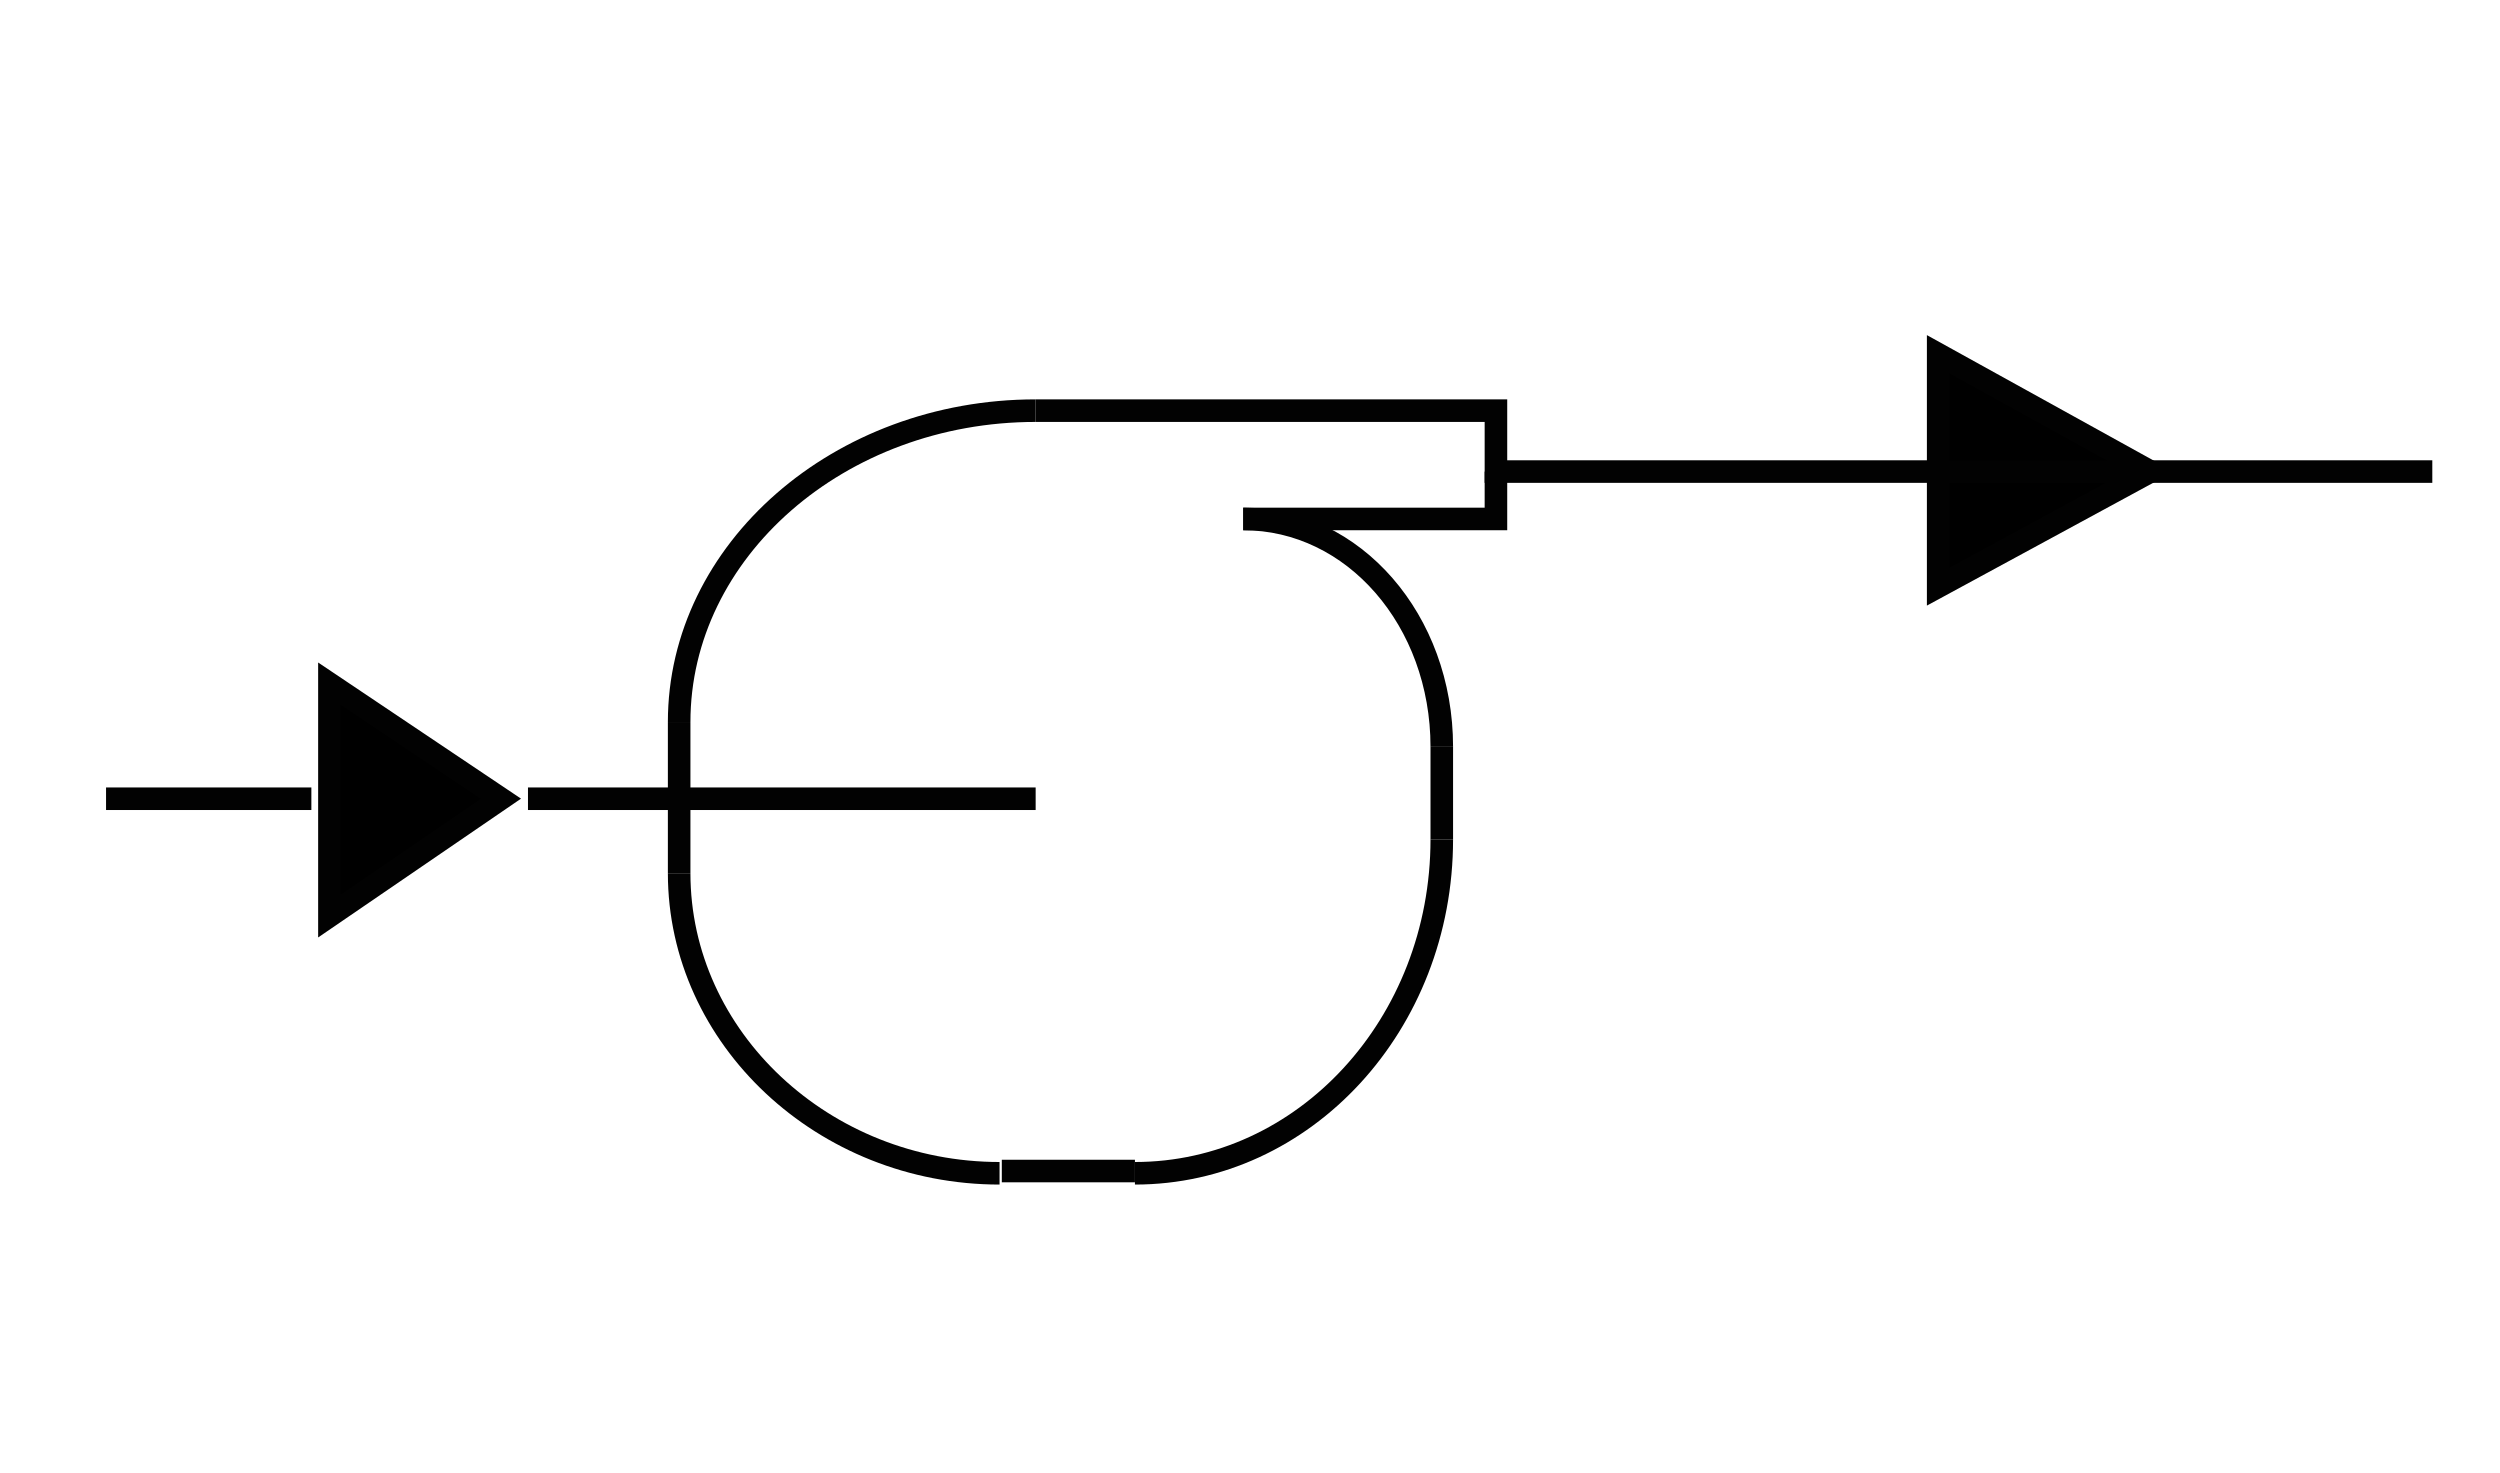 <?xml version="1.0" encoding="utf-8"?>
<!-- Generator: Adobe Illustrator 25.0.0, SVG Export Plug-In . SVG Version: 6.00 Build 0)  -->
<svg version="1.1" id="Слой_1" xmlns="http://www.w3.org/2000/svg" xmlns:xlink="http://www.w3.org/1999/xlink" x="0px" y="0px"
	 viewBox="0 0 110.8 65.3" style="enable-background:new 0 0 110.8 65.3;" xml:space="preserve">
<style type="text/css">
	.st0{display:none;}
	.st1{fill:none;stroke:#020202;stroke-miterlimit:10;}
	.st2{stroke:#020202;stroke-miterlimit:10;}
	.st3{fill:none;stroke:#000000;stroke-miterlimit:10;}
</style>
<g id="Слой_2_1_">
</g>
<g id="Слой_3" class="st0">
</g>
<g id="Слой_4">
</g>
<g id="Слой_5">
</g>
<g id="Слой_6" class="st0">
</g>
<g id="Слой_7">
</g>
<g id="Слой_8">
	<polygon class="st1" points="518.3,-456.1 518.3,-452.9 518.3,-449.7 524,-452.9 	"/>
	<line class="st1" x1="406.6" y1="-453.6" x2="518.3" y2="-453.6"/>
	<line class="st1" x1="406.6" y1="-436.5" x2="479.6" y2="-436.5"/>
	<line class="st1" x1="479.6" y1="-419.3" x2="406.6" y2="-419.3"/>
	<line class="st1" x1="487.2" y1="-429.8" x2="487.2" y2="-426.7"/>
	<polygon class="st2" points="516.9,-402.7 523.2,-399.6 523.2,-405.9 	"/>
	<polyline class="st1" points="406.6,-402.7 516.1,-402.7 516.9,-402.7 	"/>
	<line class="st1" x1="398.9" y1="-413.9" x2="398.9" y2="-408"/>
	<line class="st1" x1="398.9" y1="-447.4" x2="398.9" y2="-442"/>
	<path class="st1" d="M398.9-442c0,3.1,3.9,5.5,8.7,5.5"/>
	<path class="st1" d="M398.9-447.4c0-3.4,3.5-6.2,7.8-6.2"/>
	<path class="st1" d="M398.9-413.9c0-3,3.5-5.4,7.8-5.4"/>
	<path class="st1" d="M398.9-408c0,2.9,3.5,5.3,7.8,5.3"/>
	<path class="st1" d="M487.2-426.7c0,4.1-3.4,7.4-7.6,7.4"/>
	<path class="st1" d="M487.2-429.8c0-3.7-3.4-6.7-7.6-6.7"/>
	<polygon class="st2" points="417.2,-372.3 422.2,-363.7 427.5,-372.3 	"/>
	<polygon class="st2" points="497.2,-339.6 497.2,-330.5 504.9,-335 	"/>
	<polygon class="st2" points="432,-319.5 434.7,-314.4 438.4,-319.5 	"/>
	<polygon class="st2" points="503.4,-294.1 503.4,-287.9 509.5,-291 	"/>
	<polygon class="st2" points="404.4,-294.1 404.4,-287.9 409.8,-291.8 	"/>
	<polygon class="st2" points="432,-256.9 435.8,-251.9 439.1,-256.9 	"/>
	<polygon class="st2" points="478.5,-254.4 475.5,-249.9 482.1,-249.9 	"/>
	<polygon class="st2" points="503.4,-231.6 503.4,-225.5 509.5,-228.5 	"/>
	<polygon class="st2" points="404.9,-231.6 404.9,-225.5 409.8,-228.5 	"/>
	<polygon class="st2" points="477.8,-190.8 474.6,-185.8 481.4,-185.8 	"/>
	<polygon class="st2" points="503.4,-167.9 503.4,-161.5 509.5,-164.7 	"/>
	<polygon class="st2" points="404.3,-167.9 404.3,-161.5 409.8,-164.7 	"/>
	<polygon class="st2" points="434.6,-130.3 444.6,-130.3 439.6,-121.5 	"/>
	<polygon class="st2" points="491,-115.7 491,-105.9 499.7,-110.8 	"/>
	<polygon class="st2" points="440.9,254 440.9,261.2 446.3,257.6 	"/>
	<polygon class="st2" points="491.3,243.7 491.3,250.9 497.9,247.3 	"/>
	<line class="st1" x1="412" y1="-353.7" x2="481.3" y2="-353.7"/>
	<line class="st1" x1="481.3" y1="-329.7" x2="412" y2="-329.7"/>
	<line class="st1" x1="403.2" y1="-343.7" x2="403.2" y2="-339.6"/>
	<line class="st1" x1="491.3" y1="-343.7" x2="491.3" y2="-339.6"/>
	<line class="st1" x1="403.2" y1="-341.6" x2="491.3" y2="-341.6"/>
	<line class="st1" x1="469.8" y1="-337.7" x2="457.4" y2="-337.7"/>
	<line class="st1" x1="444.7" y1="-337.7" x2="430.9" y2="-337.7"/>
	<line class="st1" x1="421.5" y1="-337.7" x2="409.8" y2="-337.7"/>
	<line class="st1" x1="482.7" y1="-337.7" x2="485.4" y2="-337.7"/>
	<line class="st1" x1="479.2" y1="-333.5" x2="467.3" y2="-333.5"/>
	<line class="st1" x1="459.1" y1="-333.5" x2="441.2" y2="-333.5"/>
	<line class="st1" x1="433.3" y1="-333.5" x2="415.7" y2="-333.5"/>
	<path class="st1" d="M403.2-343.7c0-5.5,4.3-10,9.6-10"/>
	<path class="st1" d="M403.2-339.6c0,5.5,3.9,9.9,8.8,9.9"/>
	<path class="st1" d="M491.3-339.6c0,5.5-4.5,9.9-10,9.9"/>
	<path class="st1" d="M491.3-343.7c0-5.5-4.5-10-10-10"/>
	<line class="st1" x1="497.2" y1="-335" x2="490.2" y2="-335"/>
	<line class="st1" x1="504.9" y1="-335" x2="513.2" y2="-335"/>
	<line class="st1" x1="427.2" y1="-307" x2="486.3" y2="-307"/>
	<line class="st1" x1="487.6" y1="-276.8" x2="428.7" y2="-276.8"/>
	<line class="st1" x1="409.8" y1="-291.8" x2="503.4" y2="-291.8"/>
	<line class="st1" x1="416.3" y1="-295.1" x2="416.3" y2="-288.8"/>
	<line class="st1" x1="499.1" y1="-294.1" x2="499.1" y2="-288.8"/>
	<line class="st1" x1="509.5" y1="-291" x2="514.6" y2="-291"/>
	<line class="st1" x1="404.4" y1="-291.4" x2="400.4" y2="-291.4"/>
	<path class="st1" d="M416.3-295.1c0-6.6,4.9-11.9,11-11.9"/>
	<path class="st1" d="M416.3-288.8c0,6.6,5.5,12,12.4,12"/>
	<path class="st1" d="M499.1-288.8c0,6.6-5.1,12-11.5,12"/>
	<path class="st1" d="M499.1-294.1c0-7.1-5.7-12.9-12.8-12.9"/>
	<polyline class="st1" points="435.5,-244.1 435.5,-260.1 435.5,-256.9 	"/>
	<line class="st1" x1="434.7" y1="-314.4" x2="434.7" y2="-307"/>
	<line class="st1" x1="478" y1="-312.7" x2="478" y2="-307"/>
	<line class="st1" x1="435.2" y1="-319.5" x2="435.2" y2="-322.8"/>
	<line class="st1" x1="478.5" y1="-254.4" x2="478.5" y2="-260.1"/>
	<line class="st1" x1="427.2" y1="-244.1" x2="487.6" y2="-244.1"/>
	<polyline class="st1" points="435.5,-244.1 435.5,-230.2 478.5,-230.2 478.5,-244.1 478.5,-249.9 	"/>
	<line class="st1" x1="499.1" y1="-231.6" x2="499.1" y2="-225.5"/>
	<line class="st1" x1="499.1" y1="-228.5" x2="503.4" y2="-228.5"/>
	<line class="st1" x1="509.5" y1="-228.5" x2="514.6" y2="-228.5"/>
	<line class="st1" x1="417.1" y1="-231.6" x2="417.1" y2="-225.5"/>
	<line class="st1" x1="409.8" y1="-228.5" x2="416.7" y2="-228.5"/>
	<line class="st1" x1="404.4" y1="-228.5" x2="401.6" y2="-228.5"/>
	<line class="st1" x1="427.2" y1="-214.6" x2="488.1" y2="-214.6"/>
	<path class="st1" d="M417.1-231.6c0-6.9,4.5-12.5,10.1-12.5"/>
	<path class="st1" d="M417.1-225.5c0,6,4.5,11,10.1,11"/>
	<path class="st1" d="M499.1-226.2c0,6.4-4.9,11.6-10.9,11.6"/>
	<path class="st1" d="M499.1-231.6c0-6.9-5.5-12.5-12.3-12.5"/>
	<line class="st1" x1="415.7" y1="-167.9" x2="415.7" y2="-161"/>
	<line class="st1" x1="498.3" y1="-167.9" x2="498.3" y2="-161"/>
	<line class="st1" x1="509.5" y1="-164.7" x2="514.6" y2="-164.7"/>
	<polyline class="st1" points="401.6,-164.4 415.7,-164.7 498.3,-164.4 503.4,-164.4 	"/>
	<line class="st1" x1="427.2" y1="-180.3" x2="487.6" y2="-180.3"/>
	<line class="st1" x1="487.6" y1="-149.7" x2="427.2" y2="-149.7"/>
	<path class="st1" d="M415.7-167.9c0-6.9,5.4-12.4,12.1-12.4"/>
	<path class="st1" d="M415.7-161c0,6.3,5.4,11.3,12.1,11.3"/>
	<path class="st1" d="M498.3-161c0,6.3-4.8,11.3-10.7,11.3"/>
	<path class="st1" d="M498.3-167.9c0-6.9-4.8-12.4-10.7-12.4"/>
	<path class="st1" d="M434.6-119.2c0.4,0,43.9,0,43.9,0v17.5H432v-17.5H434.6z"/>
	<line class="st1" x1="448.2" y1="-119.2" x2="448.2" y2="-101.7"/>
	<line class="st1" x1="463.5" y1="-119.2" x2="463.5" y2="-101.7"/>
	<polyline class="st1" points="452.5,-119.2 456,-115.7 459.1,-119.2 	"/>
	<polyline class="st1" points="452.5,-101.7 455.8,-105.2 458.3,-101.7 	"/>
	<polyline class="st1" points="448.2,-112.9 450.7,-110.8 448.2,-108.3 	"/>
	<polyline class="st1" points="463.5,-108.3 460.2,-110.6 463.5,-112.9 	"/>
	<polygon class="st1" points="456,-115.7 460.2,-110.6 455.8,-105.2 450.7,-110.8 	"/>
	<polygon class="st1" points="476.7,-68.2 469,-63.7 469,-59.6 476.7,-56.3 	"/>
	<line class="st1" x1="490" y1="-62.4" x2="476.7" y2="-62.4"/>
	<line class="st1" x1="442.1" y1="-62.4" x2="457.4" y2="-62.4"/>
	<polyline class="st1" points="469,-59.6 464.8,-59.6 464.8,-63.7 469,-63.7 	"/>
	<polyline class="st1" points="464.8,-59.6 457.4,-56.3 457.4,-68.2 464.8,-63.7 	"/>
	<circle class="st1" cx="475.7" cy="-21.4" r="2.2"/>
	<path class="st1" d="M473.5-22.6l-11-5.7c0,0-1,15.6,0,14.6c1.1-0.9,11-6.6,11-6.6"/>
	<line class="st1" x1="462.2" y1="-22" x2="443" y2="-22"/>
	<polyline class="st1" points="476.7,-19.1 483.3,-8.2 469,-8.2 474.9,-19.1 	"/>
	<line class="st1" x1="475.2" y1="-8.2" x2="475.2" y2="9"/>
	<polygon class="st1" points="458.5,37.4 458.5,52.2 472,46.1 	"/>
	<polygon class="st1" points="465.3,61.8 472,46.1 480.1,61.8 	"/>
	<polyline class="st1" points="473.5,61.8 473.5,71.7 446.7,71.7 492.4,71.7 	"/>
	<line class="st1" x1="438" y1="44.8" x2="458.5" y2="44.8"/>
	<polygon class="st1" points="462.4,107.6 462.4,118.5 476.1,107.6 476.1,118.5 	"/>
	<line class="st1" x1="444.9" y1="113.1" x2="462.4" y2="113.1"/>
	<line class="st1" x1="476.1" y1="112.5" x2="493.1" y2="112.5"/>
	<polygon class="st1" points="463.6,146 463.6,156.8 473.2,152.2 	"/>
	<polygon class="st1" points="473.2,152.2 468.4,163.2 479.4,163.2 	"/>
	<line class="st1" x1="473.9" y1="163.2" x2="473.9" y2="173.3"/>
	<line class="st1" x1="452" y1="152.2" x2="463.6" y2="152.2"/>
	<polyline class="st1" points="470.1,223 471.1,224 477.3,229.2 477.6,216.3 461.9,229.2 462,216.3 470.1,223 470.1,210.9 
		460.7,206.4 479.4,204 464.9,200.8 476,198.3 468.4,196.1 	"/>
	<line class="st1" x1="441.8" y1="222.9" x2="462" y2="222.9"/>
	<line class="st1" x1="477.4" y1="222.9" x2="496.7" y2="222.9"/>
	<line class="st1" x1="433.9" y1="257.6" x2="440.4" y2="257.6"/>
	<line class="st1" x1="447.1" y1="257.6" x2="463.1" y2="257.6"/>
	<polyline class="st1" points="506.7,247.3 477.4,247.3 477.4,245.4 463.1,245.4 	"/>
	<polyline class="st1" points="477.4,247.3 477.4,248.8 469.5,248.8 	"/>
	<line class="st1" x1="475.7" y1="255.9" x2="475.7" y2="258.9"/>
	<line class="st1" x1="462" y1="269.3" x2="466.1" y2="269.3"/>
	<line class="st1" x1="451.9" y1="255.2" x2="451.9" y2="259.9"/>
	<path class="st1" d="M451.9,255.2c0-5.4,5-9.8,11.2-9.8"/>
	<path class="st1" d="M451.9,259.9c0,5.2,4.5,9.4,10,9.4"/>
	<path class="st1" d="M475.7,258.9c0,5.8-4.3,10.4-9.6,10.4"/>
	<path class="st1" d="M475.7,255.9c0-3.9-2.8-7.1-6.2-7.1"/>
	<circle class="st1" cx="472.6" cy="291.9" r="12.7"/>
	<polygon class="st1" points="443.6,285.2 443.6,296.8 453.2,291 	"/>
	<polygon class="st1" points="495.5,285.2 495.5,296.3 505.1,290.8 	"/>
	<line class="st1" x1="514.1" y1="290.8" x2="505.1" y2="290.8"/>
	<line class="st1" x1="495.5" y1="291.9" x2="485.3" y2="291.9"/>
	<polyline class="st1" points="453.2,291 459.1,291 460,290.8 	"/>
	<line class="st1" x1="430.8" y1="291.9" x2="443.6" y2="291.9"/>
	<path class="st1" d="M469.7,297.4c0.2,1.7,1.8,3.3,3.2,3.3c1.6,0,3.1-2.3,3.2-4.2c0-1.5-0.9-2.7-2.6-5c-2.6-3.3-3.9-3.7-3.8-5
		c0.1-2.1,3.4-4.4,5.3-3.6c1.3,0.6,1.7,2.6,1.6,4.2C476,292.2,469.3,293.7,469.7,297.4z"/>
	<polygon points="677,-383.8 685.7,-383.8 681.4,-389.9 	"/>
	<polygon points="662.7,-365.1 662.7,-356.1 671.3,-360.6 	"/>
	<polygon points="676,-318.9 685.8,-318.9 680.9,-310.4 	"/>
	<polygon points="670.7,-286.7 670.7,-274.8 680.7,-280.8 	"/>
	<line class="st3" x1="672.8" y1="-348.8" x2="689" y2="-348.8"/>
	<line class="st3" x1="689" y1="-344.7" x2="686.4" y2="-344.7"/>
	<line class="st3" x1="679.9" y1="-344.7" x2="672.8" y2="-344.7"/>
	<line class="st3" x1="678.2" y1="-340.2" x2="687.1" y2="-340.2"/>
	<line class="st3" x1="681.4" y1="-335.8" x2="674.7" y2="-335.8"/>
	<polygon class="st3" points="687.7,-329.4 672.8,-329.4 672.8,-373.6 689,-373.6 689,-329.4 	"/>
	<line class="st3" x1="680.9" y1="-329.4" x2="680.9" y2="-318.9"/>
	<line class="st3" x1="672.8" y1="-360.6" x2="655.7" y2="-360.6"/>
	<line class="st3" x1="680.9" y1="-373.6" x2="680.9" y2="-383.8"/>
	<line class="st3" x1="650.8" y1="-280.8" x2="698.7" y2="-280.8"/>
	<polygon class="st3" points="669,-217.2 669,-203.6 681.4,-210.4 	"/>
	<line class="st3" x1="650.8" y1="-209.6" x2="669" y2="-209.6"/>
	<line class="st3" x1="681.4" y1="-210.4" x2="695.6" y2="-210.4"/>
	<polygon class="st1" points="649.1,-148.4 649.1,-125.8 695.2,-125.8 695.2,-148.4 656.5,-148.4 	"/>
	<path class="st1" d="M656.7-157.3l-0.2,9L656.7-157.3z"/>
	<polygon class="st1" points="652.1,-157.3 660.5,-157.3 656.7,-165.3 	"/>
	<polyline class="st1" points="647.7,-167.3 648,-171.3 656.3,-166.5 647.7,-162.9 647.7,-167.3 639.7,-167.3 	"/>
	<polyline class="st1" points="687.6,-157.3 688.4,-157.3 692,-157.3 687.6,-163.9 683.6,-157.3 687.6,-157.3 687.6,-149 	"/>
	<polyline class="st1" points="696.4,-167.1 696.2,-167.9 696.2,-170.9 688.3,-166 696.4,-162.9 696.4,-167.1 704.1,-167.1 	"/>
	<polyline class="st1" points="686.5,-125.8 695.2,-134.9 649.1,-134.9 	"/>
	<line class="st1" x1="677.3" y1="-125.8" x2="686.2" y2="-134.9"/>
	<line class="st1" x1="668.5" y1="-125.8" x2="677.3" y2="-134.9"/>
	<line class="st1" x1="659.1" y1="-125.8" x2="667.6" y2="-134.9"/>
	<polyline class="st1" points="658.6,-134.9 649.1,-125.8 649.1,-121.3 	"/>
	<line class="st1" x1="695.2" y1="-125.8" x2="695.2" y2="-120.2"/>
	<polygon class="st1" points="687.9,-94.7 693.8,-97.8 693.8,-94.6 693.8,-91.4 	"/>
	<line class="st1" x1="693.8" y1="-94.6" x2="701.2" y2="-94.6"/>
	<polygon class="st1" points="683.7,-86.9 686.9,-86.9 690.8,-86.9 687.3,-93.7 	"/>
	<line class="st1" x1="686.8" y1="-79.2" x2="686.9" y2="-86.9"/>
	<polygon class="st1" points="632.1,-58.9 639.1,-58.9 635.6,-65.1 	"/>
	<line class="st1" x1="636.1" y1="-58.9" x2="636.1" y2="-53.9"/>
	<polygon class="st1" points="628.1,-71.1 628.1,-67.6 628.1,-64.1 634.3,-66.7 	"/>
	<line class="st1" x1="618.6" y1="-67.6" x2="628.1" y2="-67.6"/>
	<polyline class="st1" points="653.6,-53.9 652.3,-53.9 623.3,-53.9 623.3,-28.2 692.9,-28.2 693.4,-79.2 653.6,-79.2 653.6,-53.9 
		653.6,-47.4 	"/>
	<line class="st1" x1="653.6" y1="-67.2" x2="661.6" y2="-67.2"/>
	<line class="st1" x1="669.7" y1="-67.2" x2="662.1" y2="-59.6"/>
	<line class="st1" x1="677.8" y1="-67.2" x2="670" y2="-59.6"/>
	<line class="st1" x1="685.8" y1="-67.2" x2="677.8" y2="-59.6"/>
	<polyline class="st1" points="686.4,-59.6 686.8,-60.2 693.4,-67.2 661.6,-67.2 653.6,-59.6 686.4,-59.6 693.4,-59.6 	"/>
	<line class="st1" x1="659" y1="-10.7" x2="659" y2="13.5"/>
	<polygon class="st2" points="653.4,-4.7 664.4,-4.7 659,4.7 	"/>
	<line class="st1" x1="618.3" y1="13.5" x2="701.9" y2="13.5"/>
	<path class="st1" d="M701.6,13.5c11.2,0,20.3,8.2,20.3,18.4v9.5c0,9.3-7.7,16.9-17.2,16.9h-84.9"/>
	<line class="st1" x1="601.4" y1="31.2" x2="601.4" y2="40.8"/>
	<path class="st1" d="M601.4,40.8c0,9.7,8.2,17.5,18.4,17.5"/>
	<path class="st1" d="M601.4,31.2c0-9.8,7.6-17.7,16.9-17.7"/>
	<line class="st1" x1="739.7" y1="47.3" x2="620.5" y2="47.3"/>
	<line class="st1" x1="611.7" y1="33.7" x2="611.7" y2="39.5"/>
	<path class="st1" d="M611.7,39.5c0,4.3,3.9,7.9,8.8,7.9"/>
	<path class="st1" d="M611.7,33.7c0-4.9,3.9-8.9,8.8-8.9"/>
	<polyline class="st2" points="740.6,24.8 739.7,24.1 734.1,21.7 734.1,28.4 740.6,24.8 620.5,24.8 	"/>
	<polygon class="st2" points="733.1,44.1 727.9,47.3 733.1,49.6 	"/>
	<line class="st1" x1="659.5" y1="58.9" x2="659.5" y2="82.2"/>
	<polygon class="st2" points="653.9,65.3 664.9,65.3 659.4,73.7 	"/>
	<polygon class="st1" points="737.8,89 737.8,97.1 732,93.1 	"/>
	<line class="st1" x1="732" y1="93.1" x2="606.8" y2="93.1"/>
	<line class="st1" x1="606.8" y1="111.5" x2="689.5" y2="111.5"/>
	<line class="st1" x1="689" y1="131.3" x2="606.8" y2="131.3"/>
	<line class="st1" x1="606.8" y1="149.9" x2="732.4" y2="149.9"/>
	<polygon class="st2" points="732.4,146.1 732.4,153.7 739.7,149.9 	"/>
	<line class="st1" x1="598.8" y1="100.1" x2="598.8" y2="105.1"/>
	<line class="st1" x1="697.2" y1="119.7" x2="697.2" y2="122.9"/>
	<line class="st1" x1="598.8" y1="138.4" x2="598.8" y2="143.3"/>
	<path class="st1" d="M598.8,100.1c0-3.9,3.9-7,8.7-7"/>
	<path class="st1" d="M598.8,105.1c0,3.6,3.6,6.5,8.1,6.5"/>
	<path class="st1" d="M697.2,119.7c0-4.5-3.7-8.2-8.2-8.2"/>
	<path class="st1" d="M697.2,122.9c0,4.6-3.7,8.4-8.2,8.4"/>
	<path class="st1" d="M598.8,138.4c0-3.9,3.6-7.1,8.1-7.1"/>
	<path class="st1" d="M598.8,143.3c0,3.6,3.6,6.6,8.1,6.6"/>
	<polygon class="st1" points="656.1,194.9 661.5,186.3 666.7,194.9 	"/>
	<polyline class="st1" points="661.4,177.7 661.4,202.3 661.4,203.1 	"/>
	<line class="st1" x1="620" y1="203.1" x2="705.7" y2="203.1"/>
	<line class="st1" x1="723.3" y1="218.8" x2="723.3" y2="231"/>
	<line class="st1" x1="706.7" y1="246.4" x2="623.1" y2="246.4"/>
	<line class="st1" x1="604.3" y1="230.3" x2="604.3" y2="218.8"/>
	<line class="st1" x1="615.4" y1="221.3" x2="615.4" y2="228.6"/>
	<polygon class="st1" points="733.4,210.6 728,214 733.4,216.6 	"/>
	<line class="st1" x1="740.9" y1="214.1" x2="624.6" y2="213.6"/>
	<polygon class="st2" points="656.7,264.8 662,256.7 667.1,264.8 	"/>
	<line class="st1" x1="662.4" y1="264.8" x2="662.4" y2="270.7"/>
	<path class="st1" d="M615.4,221.3c0-4.2,4.1-7.7,9.2-7.7"/>
	<path class="st1" d="M604.3,230.3c0,8.9,8.4,16.2,18.7,16.2"/>
	<path class="st1" d="M604.3,218.8c0-8.7,7.3-15.8,16.4-15.8"/>
	<path class="st1" d="M723.3,218.8c0-8.7-7.8-15.8-17.5-15.8"/>
	<path class="st1" d="M723.3,231c0,8.5-7.4,15.5-16.5,15.5"/>
	<polygon class="st2" points="656.1,194.9 661.5,186.3 666.7,194.9 	"/>
	<polygon class="st2" points="733.4,210.6 733.4,216.6 728,214 	"/>
	<line class="st1" x1="662" y1="256.7" x2="662" y2="246.4"/>
	<polygon class="st2" points="735.2,233.3 735.2,238.4 740.5,235.7 	"/>
	<path class="st1" d="M735.2,235.3l-111.2,0.4c-4.8,0-8.7-3.2-8.7-7.1"/>
	<line class="st1" x1="439.6" y1="-119.2" x2="439.6" y2="-133.3"/>
	<line class="st1" x1="478.5" y1="-110.8" x2="503.4" y2="-110.8"/>
	<line class="st1" x1="478" y1="-195.4" x2="478" y2="-180.3"/>
	<line class="st1" x1="435.5" y1="-195.4" x2="435.5" y2="-180.3"/>
	<line class="st1" x1="422.5" y1="-376.2" x2="422.3" y2="-353.7"/>
	<polygon class="st2" points="432.3,-192.8 438.6,-192.8 435.4,-187.8 	"/>
	<polygon class="st2" points="474.3,-312.7 482,-312.7 478,-318.1 	"/>
	<line class="st1" x1="478" y1="-318.1" x2="478" y2="-322.8"/>
	<polygon class="st2" points="14.6,30.3 14.6,40.6 22.2,35.4 	"/>
	<polygon class="st2" points="85.9,15.7 85.9,26 95.3,20.9 	"/>
	<line class="st1" x1="4.7" y1="35.4" x2="13.8" y2="35.4"/>
	<line class="st1" x1="23.4" y1="35.4" x2="45.9" y2="35.4"/>
	<polyline class="st1" points="107.8,20.9 66.3,20.9 66.3,18.2 45.9,18.2 	"/>
	<polyline class="st1" points="66.3,20.9 66.3,23 55.1,23 	"/>
	<line class="st1" x1="63.9" y1="33.1" x2="63.9" y2="37.2"/>
	<line class="st1" x1="44.4" y1="51.9" x2="50.3" y2="51.9"/>
	<line class="st1" x1="30.1" y1="32" x2="30.1" y2="38.7"/>
	<path class="st1" d="M30.1,32c0-7.6,7.1-13.8,15.8-13.8"/>
	<path class="st1" d="M30.1,38.7c0,7.3,6.4,13.3,14.2,13.3"/>
	<path class="st1" d="M63.9,37.2c0,8.2-6.1,14.8-13.6,14.8"/>
	<path class="st1" d="M63.9,33.1c0-5.6-3.9-10.1-8.8-10.1"/>
</g>
</svg>
